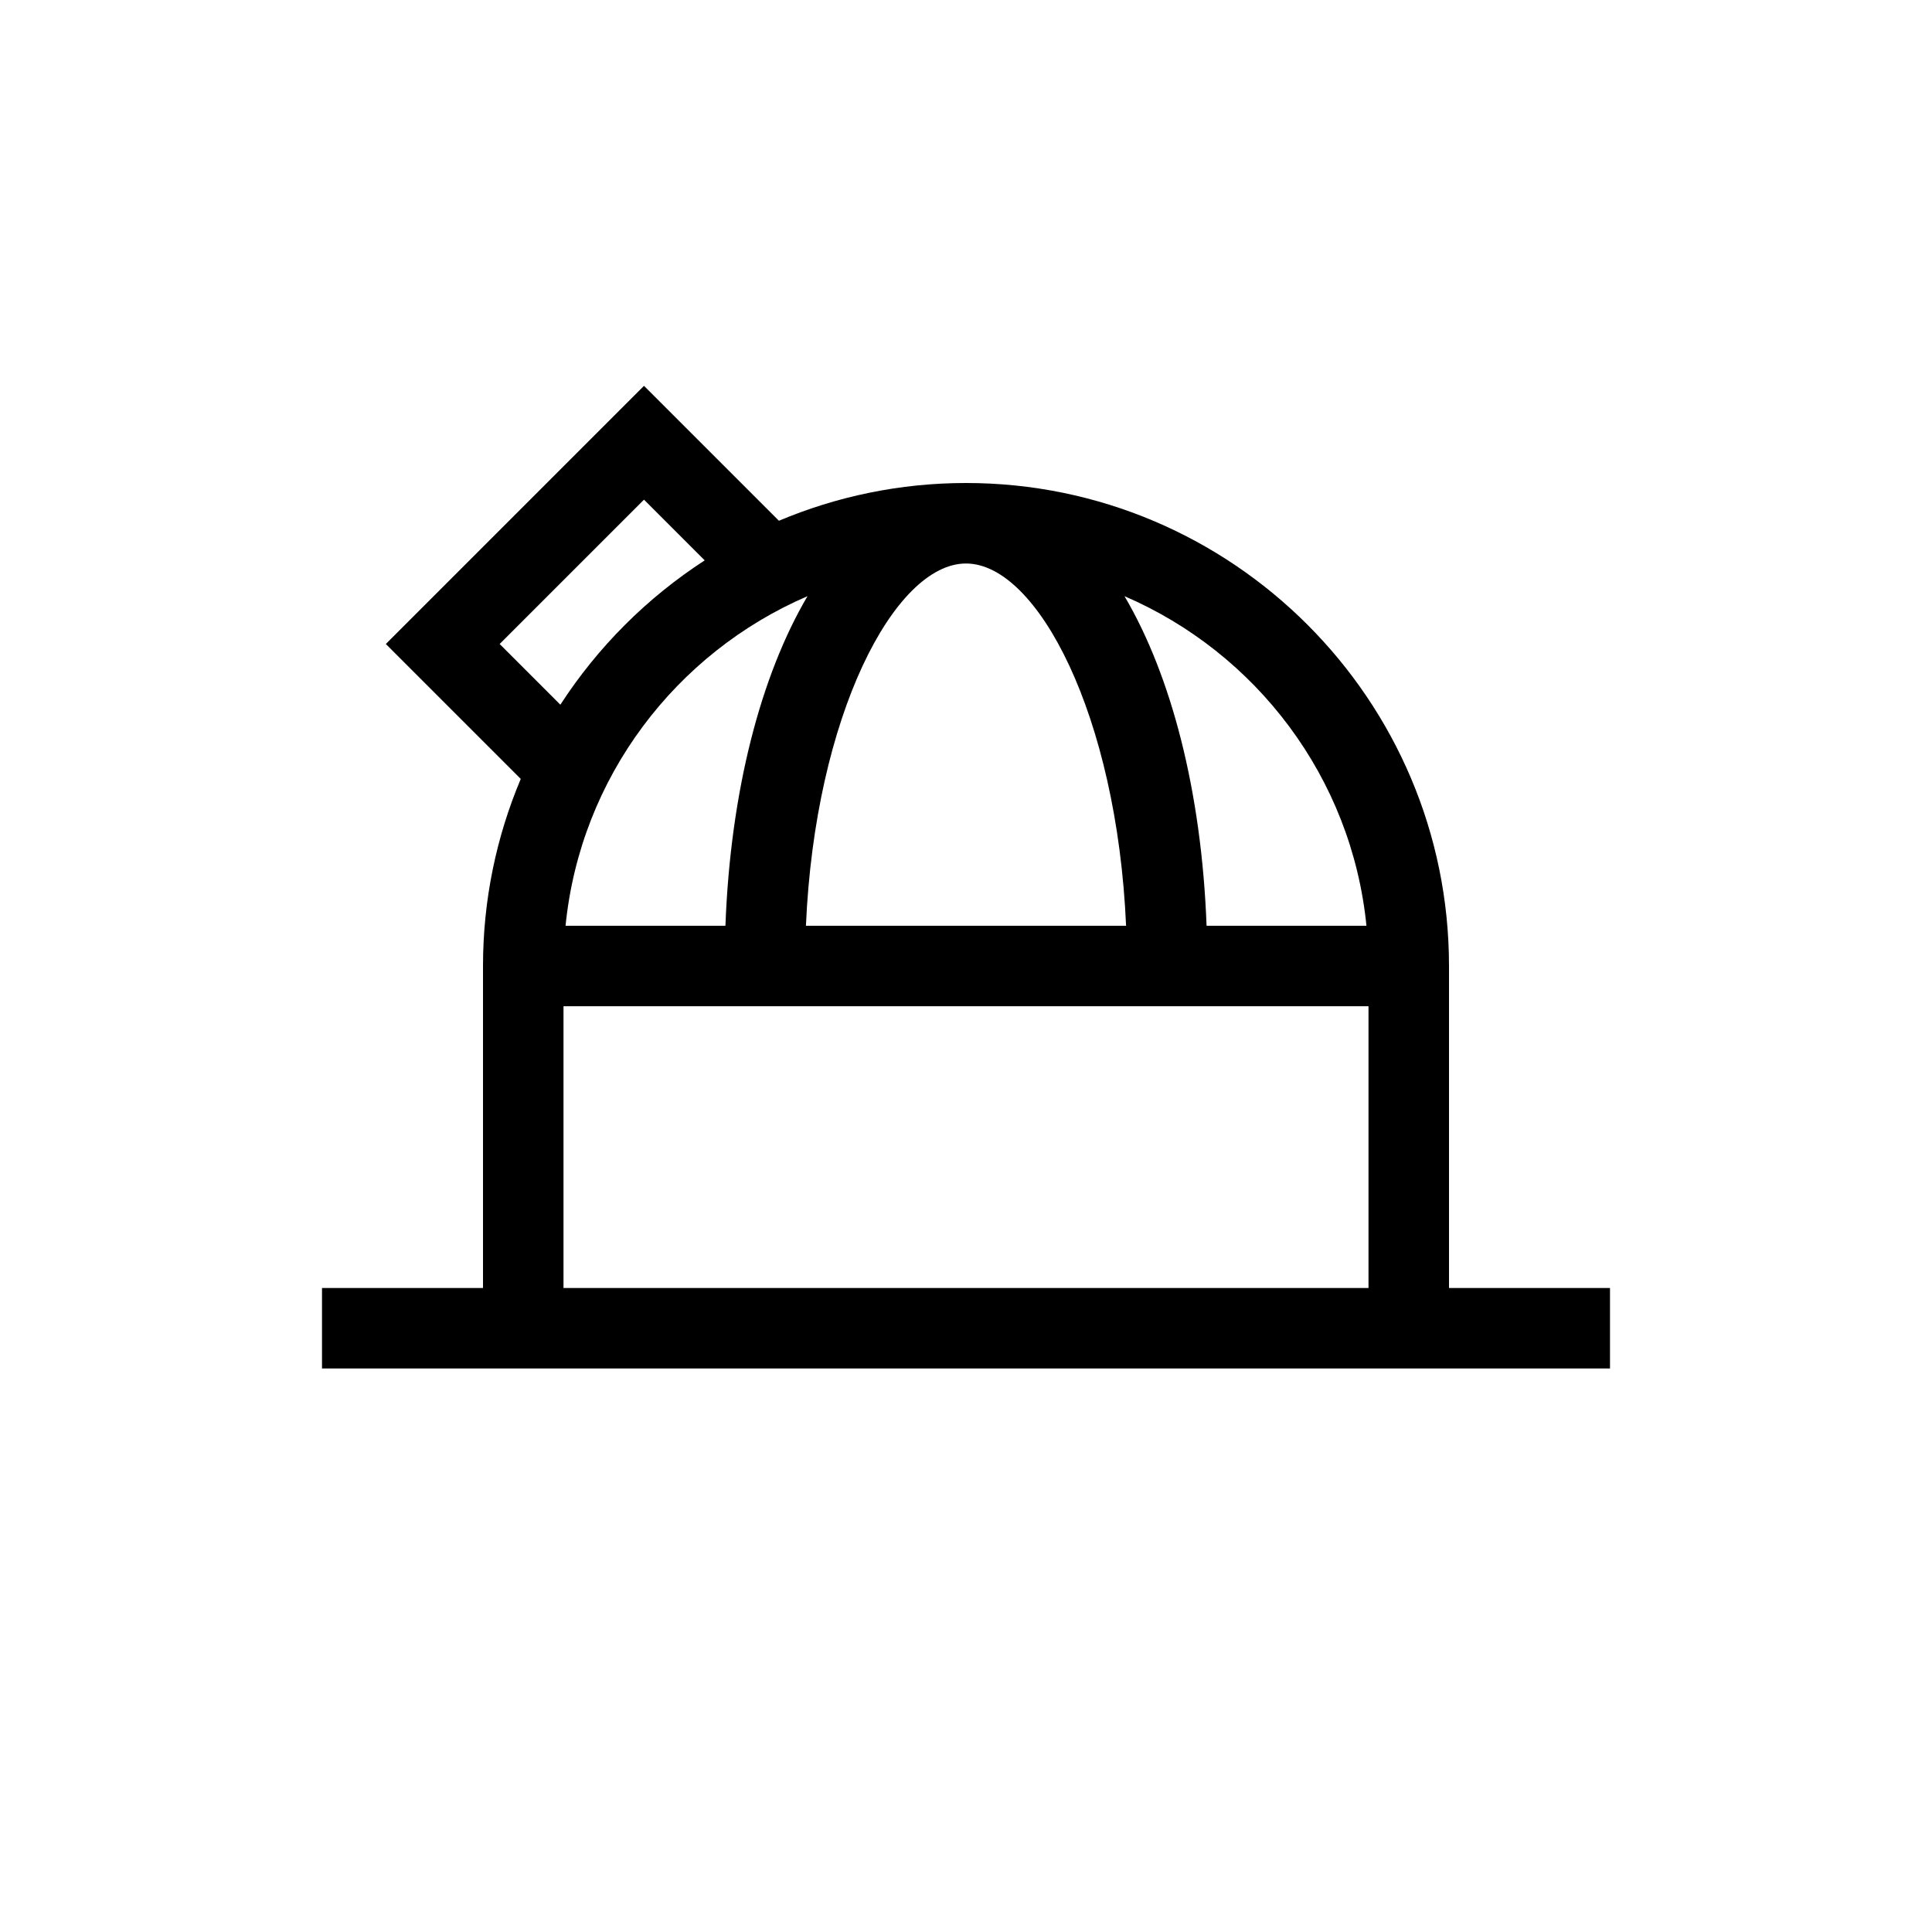 <?xml version="1.0" encoding="UTF-8"?>
<svg xmlns="http://www.w3.org/2000/svg" xmlns:xlink="http://www.w3.org/1999/xlink" width="48pt" height="48pt" viewBox="0 0 48 48" version="1.1">
<g id="surface1">
<path style=" stroke:none;fill-rule:nonzero;fill:rgb(0%,0%,0%);fill-opacity:1;" d="M 14 25 L 34 25 L 34 32 L 14 32 Z M 12.414 16 L 16 12.414 L 17.508 13.922 C 16.074 14.852 14.852 16.074 13.922 17.508 Z M 24 14 C 25.777 14 27.75 17.785 27.977 23 L 20.023 23 C 20.25 17.785 22.223 14 24 14 M 14.051 23 C 14.418 19.316 16.793 16.219 20.062 14.812 C 18.902 16.781 18.148 19.656 18.023 23 Z M 33.949 23 L 29.977 23 C 29.852 19.656 29.098 16.781 27.938 14.812 C 31.207 16.219 33.582 19.316 33.949 23 M 36 32 L 36 24 C 36 17.383 30.617 12 24 12 C 22.352 12 20.781 12.336 19.352 12.938 L 16 9.586 L 9.586 16 L 12.938 19.352 C 12.336 20.781 12 22.352 12 24 L 12 32 L 8 32 L 8 34 L 40 34 L 40 32 Z M 36 32 "/>
</g>
</svg>
